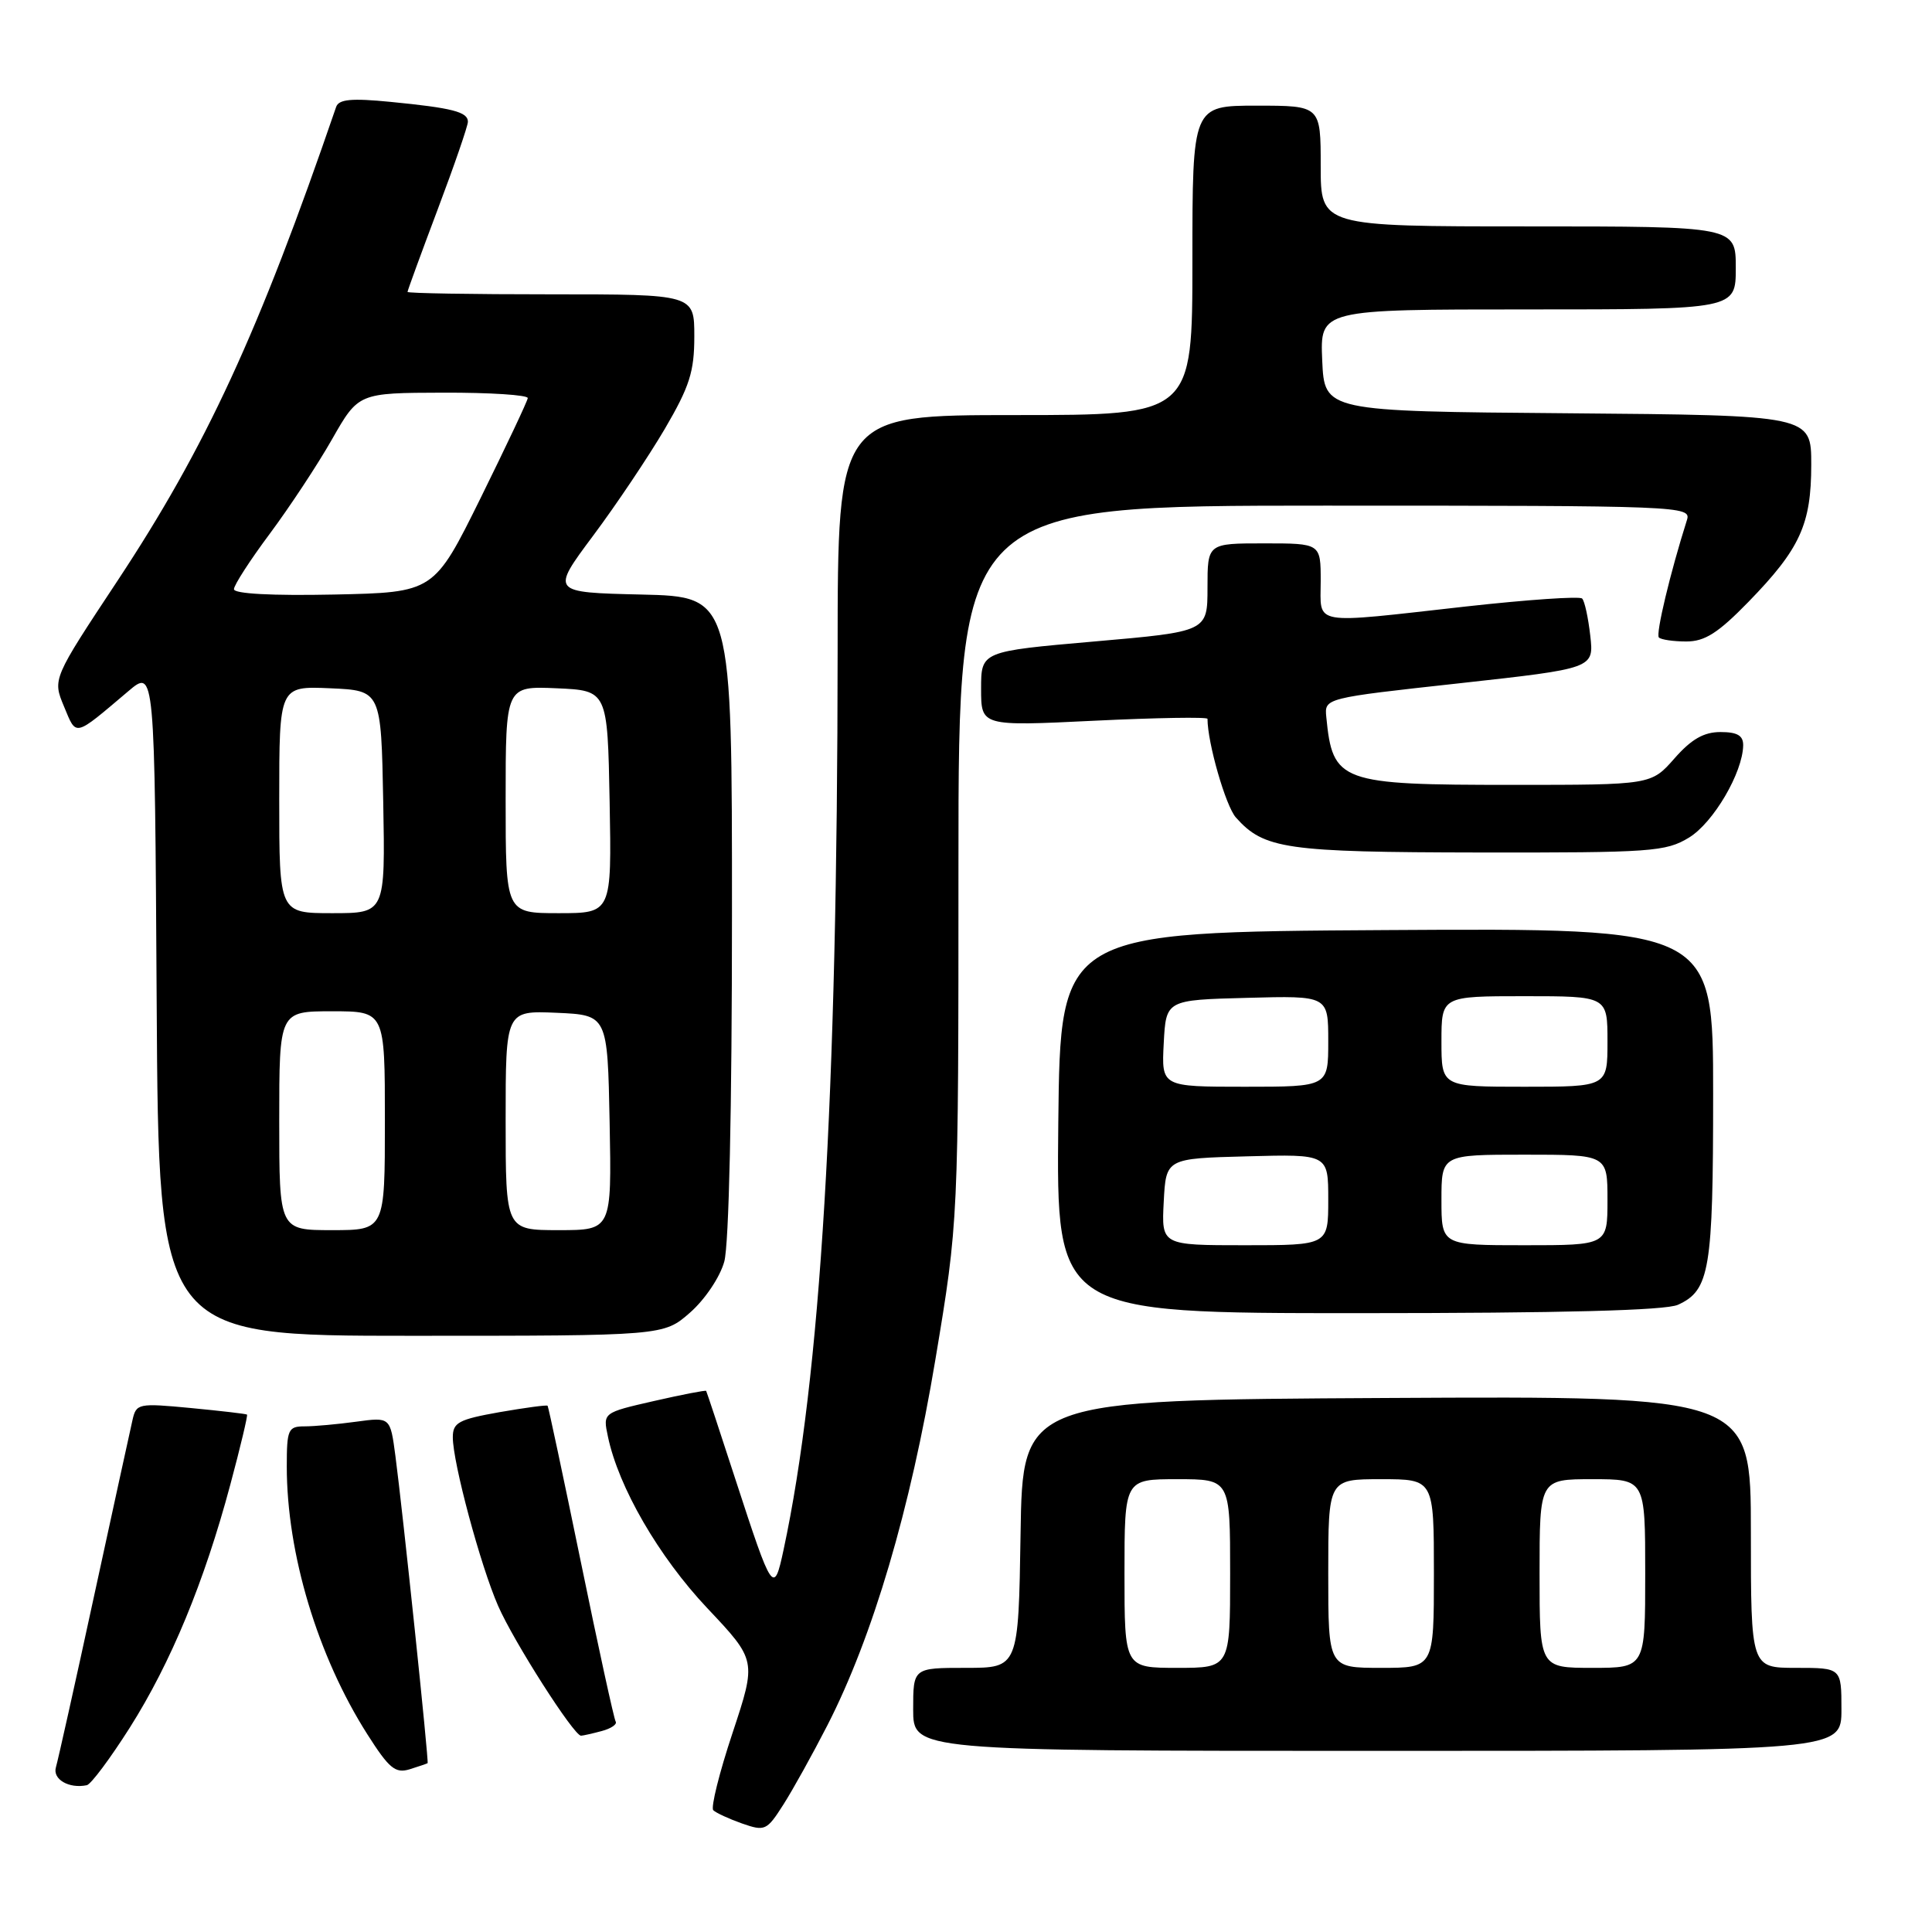 <?xml version="1.0" encoding="UTF-8" standalone="no"?>
<!DOCTYPE svg PUBLIC "-//W3C//DTD SVG 1.1//EN" "http://www.w3.org/Graphics/SVG/1.1/DTD/svg11.dtd" >
<svg xmlns="http://www.w3.org/2000/svg" xmlns:xlink="http://www.w3.org/1999/xlink" version="1.1" viewBox="0 0 256 256">
 <g >
 <path fill="currentColor"
d=" M 109.63 228.62 C 115.64 216.89 120.63 200.01 123.94 180.17 C 127.00 161.84 127.00 161.84 127.00 114.42 C 127.00 67.00 127.00 67.00 175.57 67.00 C 222.82 67.00 224.12 67.05 223.53 68.90 C 221.31 75.90 219.37 84.03 219.81 84.47 C 220.10 84.76 221.74 85.00 223.45 85.00 C 225.90 85.00 227.67 83.87 231.68 79.75 C 238.52 72.72 240.00 69.49 240.00 61.56 C 240.00 55.03 240.00 55.03 207.75 54.76 C 175.50 54.50 175.50 54.50 175.20 47.75 C 174.91 41.00 174.91 41.00 202.45 41.00 C 230.00 41.00 230.00 41.00 230.00 35.50 C 230.00 30.00 230.00 30.00 202.50 30.00 C 175.00 30.00 175.00 30.00 175.00 22.00 C 175.00 14.00 175.00 14.00 166.50 14.00 C 158.00 14.00 158.00 14.00 158.00 34.50 C 158.00 55.00 158.00 55.00 134.50 55.00 C 111.00 55.00 111.00 55.00 110.99 86.25 C 110.96 145.50 108.74 182.44 103.83 205.34 C 102.54 211.37 102.36 211.11 97.44 196.00 C 95.39 189.68 93.64 184.41 93.57 184.30 C 93.49 184.19 90.38 184.79 86.66 185.64 C 79.88 187.19 79.88 187.19 80.55 190.34 C 81.95 197.06 87.29 206.27 93.71 213.08 C 100.25 220.01 100.25 220.01 97.07 229.61 C 95.31 234.89 94.17 239.50 94.51 239.86 C 94.86 240.21 96.57 241.00 98.32 241.62 C 101.36 242.68 101.60 242.57 103.80 239.12 C 105.07 237.13 107.69 232.40 109.63 228.62 Z  M 17.20 228.92 C 22.65 220.30 27.06 209.64 30.51 196.75 C 31.86 191.73 32.85 187.54 32.73 187.44 C 32.60 187.34 29.25 186.95 25.28 186.57 C 18.31 185.91 18.05 185.96 17.55 188.19 C 17.26 189.46 14.97 199.95 12.46 211.50 C 9.96 223.05 7.68 233.25 7.41 234.17 C 6.94 235.76 9.13 237.04 11.50 236.55 C 12.05 236.44 14.61 233.00 17.20 228.92 Z  M 56.66 233.63 C 56.85 233.48 53.37 200.30 52.39 192.89 C 51.71 187.77 51.71 187.77 47.22 188.38 C 44.74 188.72 41.66 189.00 40.36 189.00 C 38.18 189.00 38.00 189.40 38.00 194.32 C 38.00 205.86 42.08 219.44 48.68 229.81 C 51.55 234.32 52.38 235.02 54.28 234.44 C 55.50 234.06 56.57 233.69 56.66 233.63 Z  M 244.00 226.50 C 244.00 221.00 244.00 221.00 238.00 221.00 C 232.00 221.00 232.00 221.00 232.00 202.99 C 232.00 184.98 232.00 184.98 183.75 185.24 C 135.50 185.50 135.50 185.50 135.23 203.25 C 134.95 221.00 134.95 221.00 127.98 221.00 C 121.00 221.00 121.00 221.00 121.00 226.50 C 121.00 232.00 121.00 232.00 182.50 232.00 C 244.00 232.00 244.00 232.00 244.00 226.50 Z  M 79.74 229.37 C 80.97 229.04 81.80 228.48 81.58 228.12 C 81.36 227.77 79.28 218.26 76.97 206.99 C 74.65 195.72 72.67 186.40 72.56 186.27 C 72.46 186.14 69.59 186.53 66.18 187.12 C 60.78 188.08 60.00 188.49 60.00 190.45 C 60.00 193.81 63.66 207.43 66.00 212.78 C 68.08 217.54 76.05 230.01 76.99 229.99 C 77.27 229.98 78.51 229.70 79.74 229.37 Z  M 91.44 173.92 C 93.41 172.19 95.40 169.23 95.97 167.17 C 96.59 164.95 96.99 146.86 96.99 121.28 C 97.00 79.06 97.00 79.06 85.00 78.78 C 72.99 78.50 72.99 78.50 78.58 71.00 C 81.66 66.88 85.93 60.50 88.09 56.83 C 91.37 51.22 92.00 49.26 92.00 44.58 C 92.00 39.00 92.00 39.00 73.00 39.00 C 62.55 39.00 54.00 38.86 54.00 38.68 C 54.00 38.50 55.80 33.58 58.00 27.74 C 60.20 21.91 62.00 16.68 62.00 16.13 C 62.00 14.83 59.94 14.30 51.75 13.50 C 46.57 12.99 44.89 13.15 44.54 14.17 C 34.29 44.06 27.29 59.23 15.56 76.97 C 6.96 89.97 6.96 89.97 8.48 93.61 C 10.16 97.64 9.73 97.74 17.00 91.59 C 20.50 88.62 20.50 88.62 20.76 132.81 C 21.02 177.00 21.02 177.00 54.48 177.00 C 87.93 177.00 87.93 177.00 91.44 173.92 Z  M 222.34 172.89 C 226.55 170.97 227.00 168.27 227.00 144.94 C 227.00 122.98 227.00 122.98 183.75 123.24 C 140.50 123.50 140.50 123.50 140.23 148.75 C 139.97 174.00 139.97 174.00 179.94 174.00 C 207.10 174.00 220.69 173.64 222.34 172.89 Z  M 223.81 110.98 C 227.04 109.00 230.93 102.37 230.98 98.75 C 230.99 97.46 230.20 97.00 227.97 97.00 C 225.76 97.00 224.11 97.95 221.87 100.50 C 218.79 104.00 218.79 104.00 200.44 104.00 C 177.51 104.00 176.59 103.67 175.74 95.00 C 175.50 92.50 175.50 92.50 193.36 90.54 C 211.21 88.57 211.21 88.57 210.72 84.24 C 210.45 81.85 209.97 79.63 209.64 79.31 C 209.32 78.98 202.40 79.46 194.28 80.36 C 173.47 82.69 175.00 82.95 175.00 77.00 C 175.00 72.00 175.00 72.00 167.50 72.00 C 160.00 72.00 160.00 72.00 160.00 77.85 C 160.00 83.69 160.00 83.69 145.00 85.00 C 130.00 86.31 130.00 86.31 130.00 91.27 C 130.00 96.23 130.00 96.23 145.00 95.50 C 153.25 95.10 160.00 94.99 160.00 95.25 C 160.00 98.42 162.41 106.80 163.76 108.32 C 167.49 112.51 170.36 112.92 196.00 112.96 C 218.84 112.99 220.72 112.86 223.81 110.98 Z  M 149.00 208.50 C 149.00 196.00 149.00 196.00 156.00 196.00 C 163.00 196.00 163.00 196.00 163.00 208.50 C 163.00 221.00 163.00 221.00 156.00 221.00 C 149.00 221.00 149.00 221.00 149.00 208.50 Z  M 176.00 208.50 C 176.00 196.00 176.00 196.00 183.00 196.00 C 190.00 196.00 190.00 196.00 190.00 208.50 C 190.00 221.00 190.00 221.00 183.00 221.00 C 176.00 221.00 176.00 221.00 176.00 208.50 Z  M 204.00 208.50 C 204.00 196.00 204.00 196.00 211.00 196.00 C 218.00 196.00 218.00 196.00 218.00 208.50 C 218.00 221.00 218.00 221.00 211.00 221.00 C 204.00 221.00 204.00 221.00 204.00 208.50 Z  M 37.00 148.50 C 37.00 134.00 37.00 134.00 44.00 134.00 C 51.00 134.00 51.00 134.00 51.00 148.50 C 51.00 163.00 51.00 163.00 44.00 163.00 C 37.00 163.00 37.00 163.00 37.00 148.50 Z  M 67.00 148.45 C 67.00 133.91 67.00 133.91 73.75 134.20 C 80.50 134.50 80.50 134.50 80.78 148.75 C 81.05 163.00 81.05 163.00 74.03 163.00 C 67.00 163.00 67.00 163.00 67.00 148.45 Z  M 37.00 105.95 C 37.00 90.91 37.00 90.91 43.75 91.20 C 50.50 91.50 50.50 91.50 50.78 106.25 C 51.05 121.00 51.05 121.00 44.03 121.00 C 37.00 121.00 37.00 121.00 37.00 105.95 Z  M 67.00 105.95 C 67.00 90.91 67.00 90.91 73.75 91.20 C 80.50 91.50 80.50 91.50 80.78 106.25 C 81.05 121.00 81.05 121.00 74.03 121.00 C 67.00 121.00 67.00 121.00 67.00 105.95 Z  M 31.00 78.07 C 31.00 77.53 33.14 74.22 35.75 70.72 C 38.36 67.21 42.08 61.58 44.00 58.20 C 47.50 52.06 47.50 52.06 58.75 52.03 C 64.94 52.01 69.97 52.34 69.93 52.75 C 69.89 53.16 67.07 59.12 63.68 66.00 C 57.50 78.50 57.50 78.50 44.25 78.78 C 36.04 78.95 31.00 78.68 31.00 78.07 Z  M 154.20 159.25 C 154.50 153.50 154.50 153.50 165.25 153.22 C 176.00 152.93 176.00 152.93 176.00 158.97 C 176.00 165.00 176.00 165.00 164.95 165.00 C 153.90 165.00 153.90 165.00 154.20 159.25 Z  M 191.00 159.00 C 191.00 153.00 191.00 153.00 202.00 153.00 C 213.00 153.00 213.00 153.00 213.00 159.00 C 213.00 165.00 213.00 165.00 202.00 165.00 C 191.00 165.00 191.00 165.00 191.00 159.00 Z  M 154.20 138.25 C 154.50 132.50 154.50 132.50 165.25 132.22 C 176.00 131.93 176.00 131.93 176.00 137.97 C 176.00 144.00 176.00 144.00 164.95 144.00 C 153.90 144.00 153.90 144.00 154.20 138.25 Z  M 191.00 138.00 C 191.00 132.00 191.00 132.00 202.00 132.00 C 213.00 132.00 213.00 132.00 213.00 138.00 C 213.00 144.00 213.00 144.00 202.00 144.00 C 191.00 144.00 191.00 144.00 191.00 138.00 Z "/>
</g>
</svg>